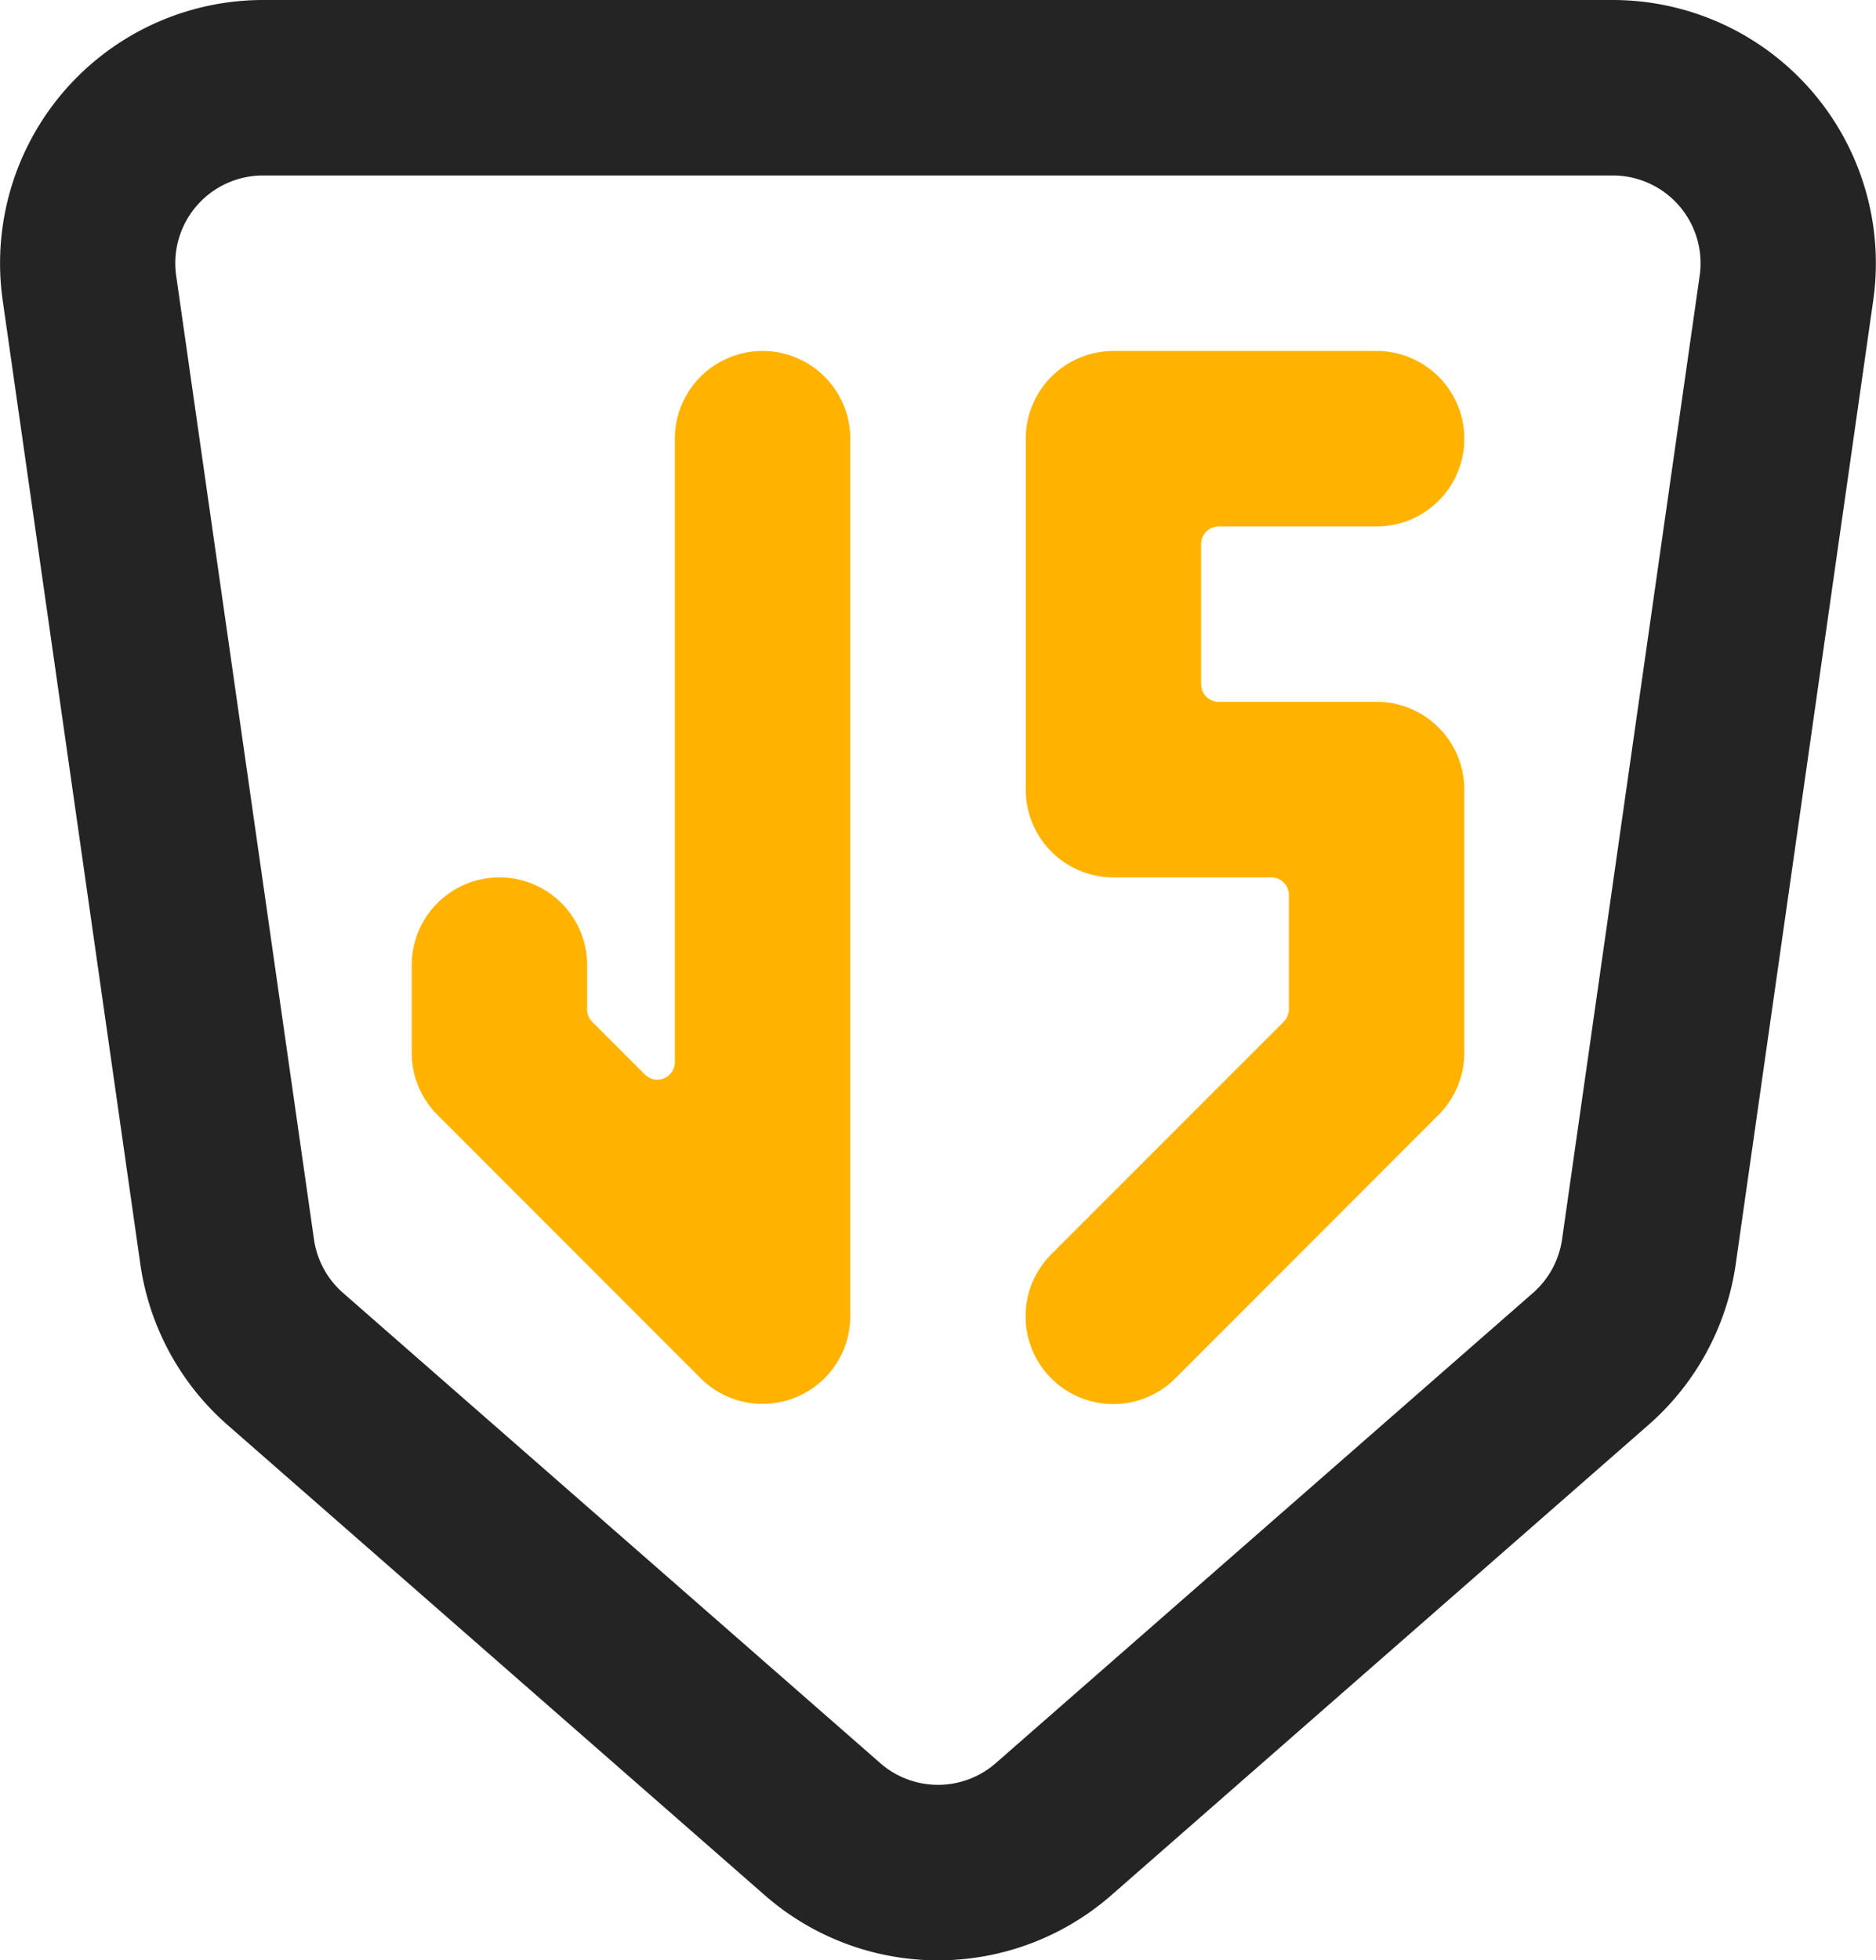<svg xmlns="http://www.w3.org/2000/svg" width="47.866" height="50" viewBox="0 0 47.866 50">
  <g id="JS" transform="translate(-1.305 -1)">
    <path id="Frame"
      d="M1.374,8.663A6.714,6.714,0,0,1,8.02,1H42.457A6.714,6.714,0,0,1,49.1,8.663L45.592,33.242a6.715,6.715,0,0,1-2.225,4.1L29.66,49.339a6.714,6.714,0,0,1-8.842,0L7.111,37.345a6.714,6.714,0,0,1-2.225-4.1ZM8.02,5.476A2.238,2.238,0,0,0,5.8,8.03L9.316,32.609a2.238,2.238,0,0,0,.742,1.368L23.765,45.97a2.238,2.238,0,0,0,2.947,0L40.419,33.977a2.238,2.238,0,0,0,.742-1.368L44.672,8.03a2.238,2.238,0,0,0-2.215-2.554Z"
      fill="#242424" fill-rule="evenodd" />
    <path id="Path_7" data-name="Path 7"
      d="M13,7.238A2.238,2.238,0,0,1,15.238,5h6.714a2.238,2.238,0,1,1,0,4.476H17.923a.448.448,0,0,0-.448.448V13.5a.448.448,0,0,0,.448.448h4.028a2.238,2.238,0,0,1,2.238,2.238V22.9a2.238,2.238,0,0,1-.655,1.582L16.82,31.2a2.238,2.238,0,1,1-3.165-3.165l5.927-5.927a.448.448,0,0,0,.131-.317V18.875a.447.447,0,0,0-.448-.448H15.238A2.238,2.238,0,0,1,13,16.189Z"
      transform="translate(14.477 4.952)" fill="#ffb300" />
    <path id="Path_8" data-name="Path 8"
      d="M17.189,7.238a2.238,2.238,0,0,0-4.476,0v15.9a.448.448,0,0,1-.764.317l-1.343-1.343a.448.448,0,0,1-.131-.317V20.665a2.238,2.238,0,0,0-4.476,0V22.9a2.238,2.238,0,0,0,.655,1.582L13.369,31.2a2.238,2.238,0,0,0,3.82-1.582Z"
      transform="translate(5.811 4.952)" fill="#ffb300" />
  </g>
</svg>